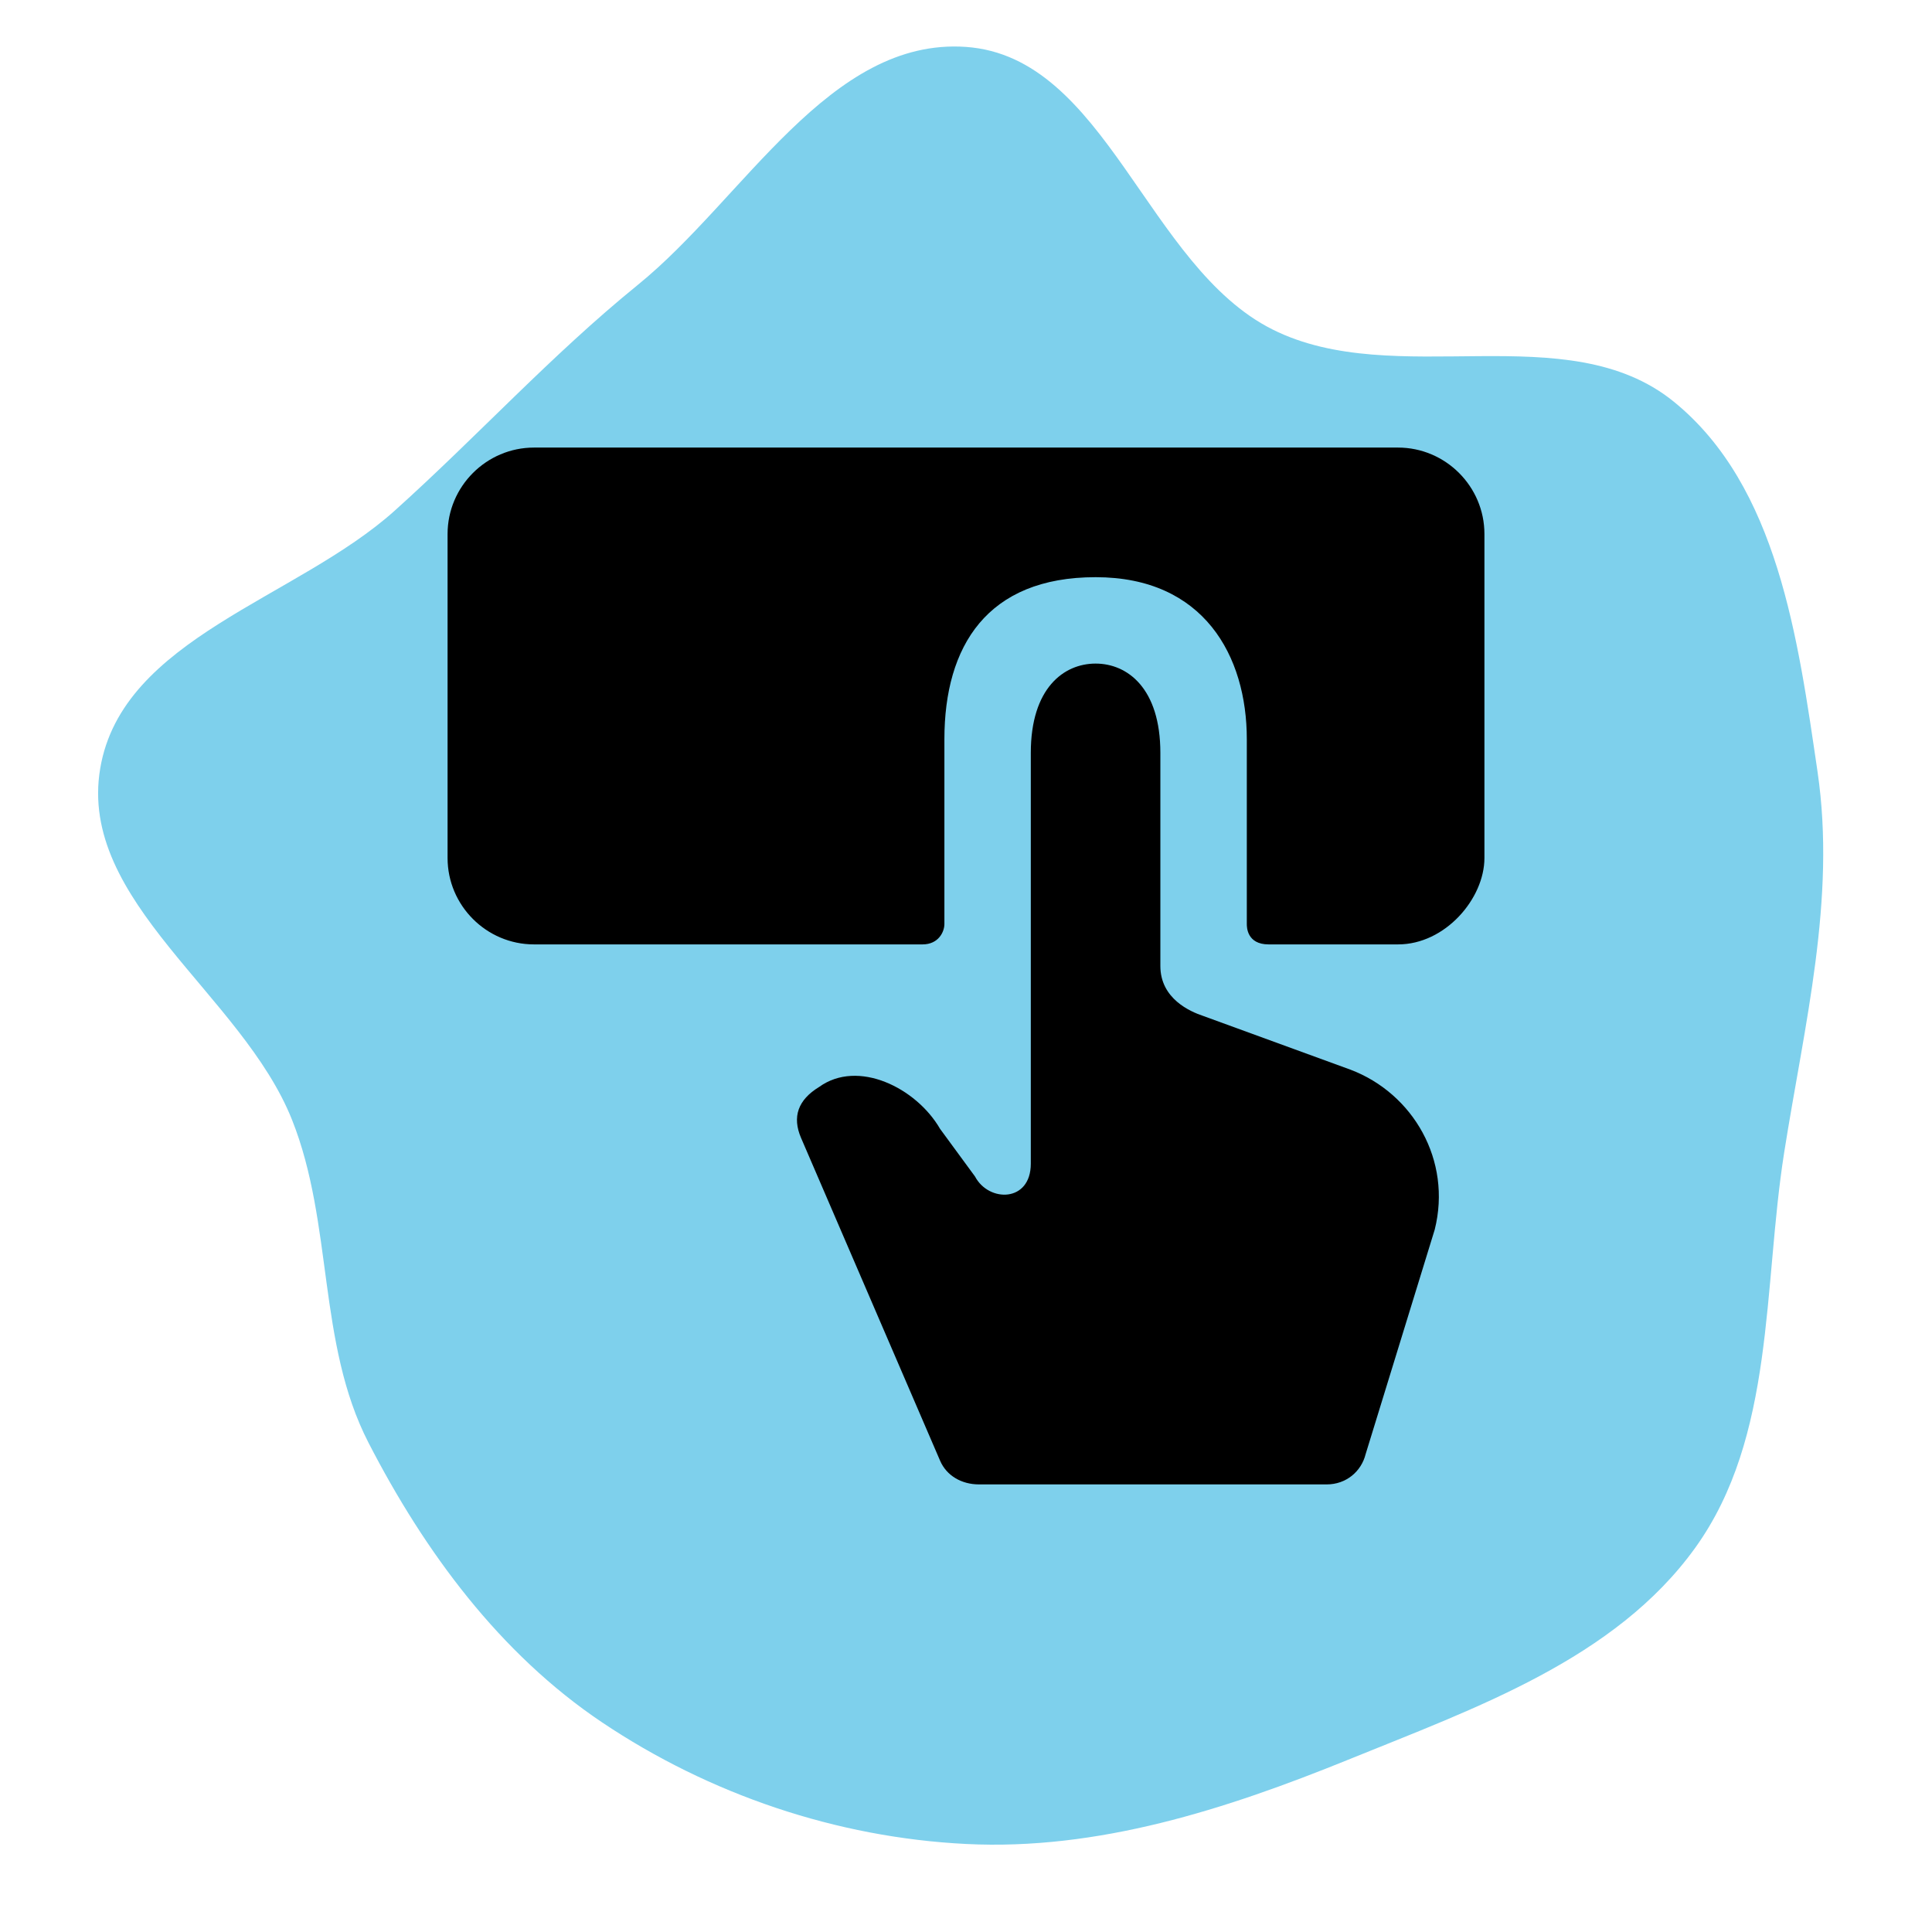 <!DOCTYPE svg PUBLIC "-//W3C//DTD SVG 1.1//EN" "http://www.w3.org/Graphics/SVG/1.1/DTD/svg11.dtd">
<!-- Uploaded to: SVG Repo, www.svgrepo.com, Transformed by: SVG Repo Mixer Tools -->
<svg fill="#000000" width="800px" height="800px" viewBox="-18.72 -18.72 89.44 89.44" xmlns="http://www.w3.org/2000/svg">
<g id="SVGRepo_bgCarrier" stroke-width="0">
<path transform="translate(-18.72, -18.72), scale(2.795)" d="M16,30.542C18.186,30.652,20.303,29.969,22.331,29.146C24.438,28.289,26.753,27.481,28.08,25.634C29.4,23.796,29.199,21.328,29.551,19.093C29.884,16.98,30.415,14.897,30.104,12.781C29.781,10.585,29.446,8.05,27.722,6.652C25.952,5.216,23.115,6.478,21.077,5.457C18.993,4.412,18.325,0.941,16,0.777C13.74,0.618,12.325,3.289,10.566,4.717C9.126,5.886,7.919,7.216,6.54,8.456C4.912,9.92,2.024,10.568,1.66,12.727C1.287,14.934,4.01,16.468,4.837,18.548C5.523,20.271,5.254,22.244,6.102,23.893C7.034,25.704,8.278,27.389,9.968,28.525C11.751,29.722,13.856,30.435,16,30.542" fill="#7ed0ec" strokewidth="0"/>
</g>
<g id="SVGRepo_tracerCarrier" stroke-linecap="round" stroke-linejoin="round"/>
<g id="SVGRepo_iconCarrier"> <path d="M31.998,12 C33.466,11.999 34.998,13.133 34.998,16.135 L34.998,16.135 L34.998,26 C34.998,27.513 36.378,28.111 36.978,28.311 L36.978,28.311 L43.8,30.8 C46.7,31.9 48.5,35 47.7,38.2 L47.7,38.2 L44.5,48.599 C44.3,49.4 43.6,49.999 42.7,49.999 L42.7,49.999 L26.6,49.999 C25.8,49.999 25.1,49.599 24.8,48.9 C20.932,39.919 18.787,34.94 18.365,33.961 C17.944,32.983 18.222,32.196 19.2,31.6 C21,30.3 23.7,31.64 24.8,33.54 L24.8,33.54 L26.416,35.743 C27.052,36.951 29,36.951 29,35.151 L29,35.151 L29,16.135 C29,13.133 30.53,12.001 31.998,12 Z M46,2 C48.2,2 50,3.8 50,6 L50,6 L50,21 C50,22.882 48.181,25.003 46,25 L46,25 L40.01,25 C39,25 39,24.188 39,24.059 L39,15.5 C39,11.655 37.019,8 32,8 C26.981,8 25,11.188 25,15.5 L25,15.5 L25,24.059 C25,24.408 24.735,25 23.988,25 L23.988,25 L6,25 C3.8,25 2,23.2 2,21 L2,21 L2,6 C2,3.8 3.8,2 6,2 L6,2 Z"/> </g>
</svg>